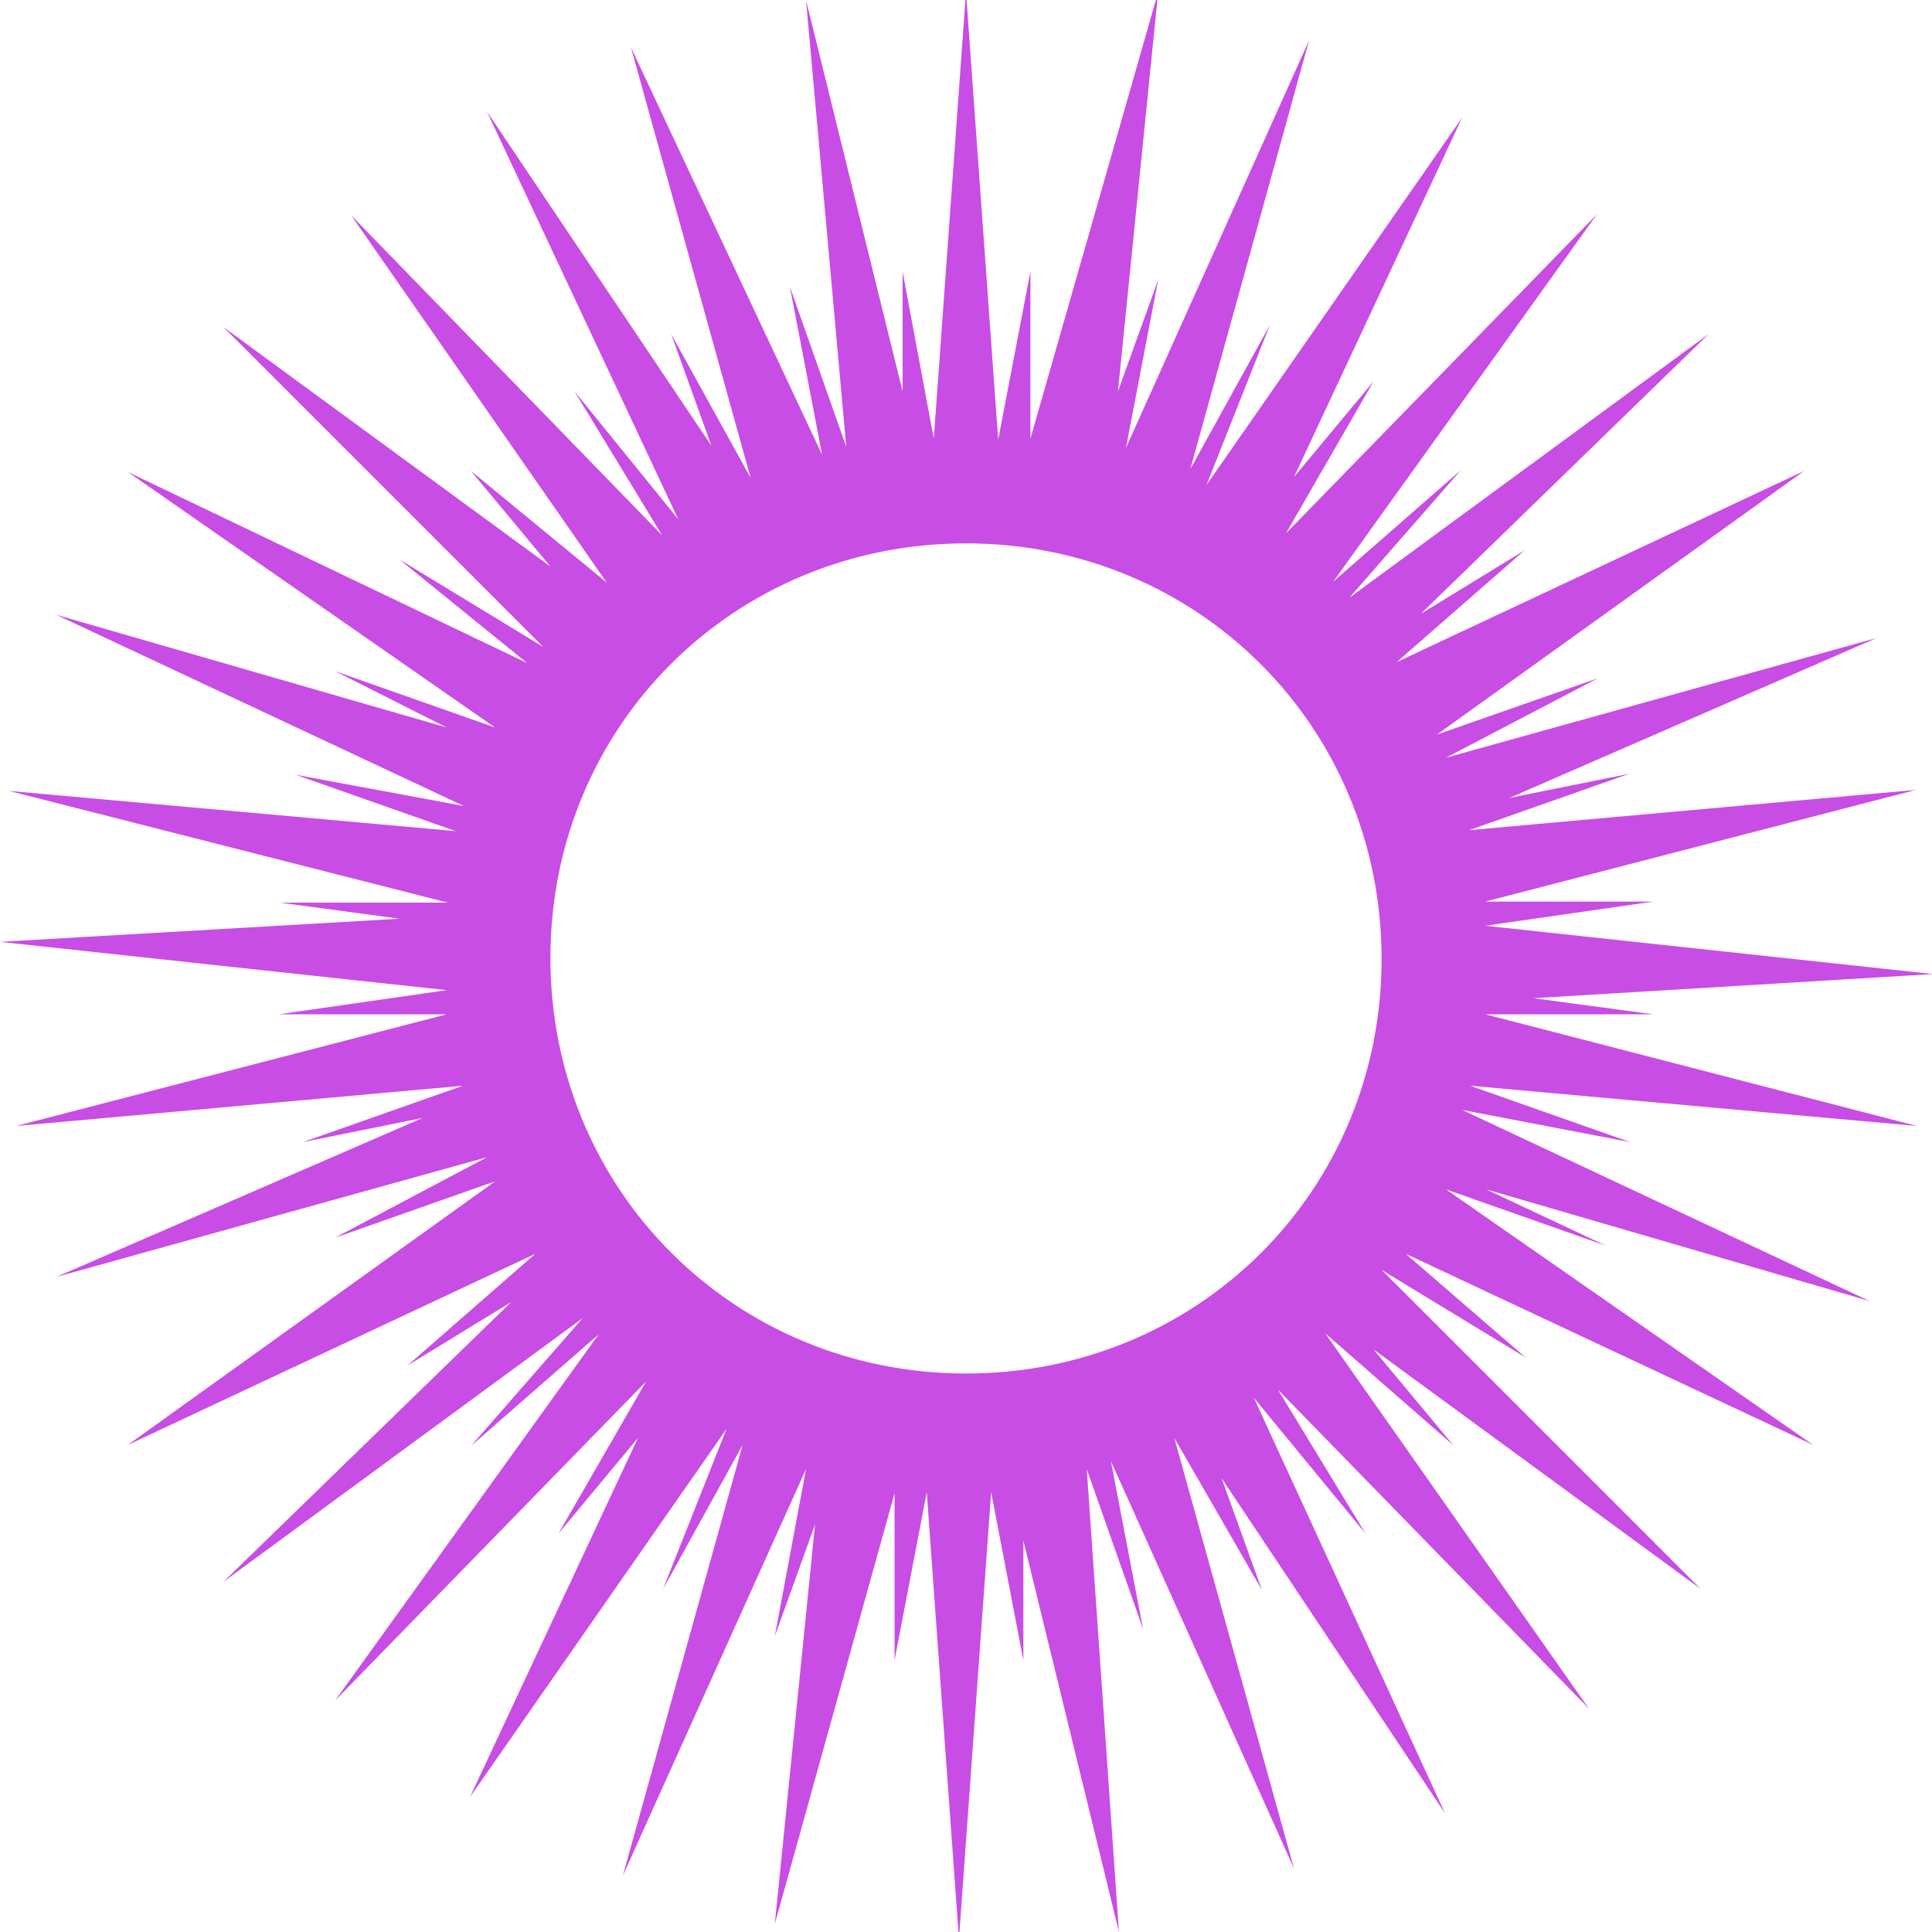 <?xml version="1.0" encoding="utf-8"?>
<!-- Generator: Adobe Illustrator 27.5.0, SVG Export Plug-In . SVG Version: 6.00 Build 0)  -->
<svg version="1.1" id="Layer_1" xmlns="http://www.w3.org/2000/svg" xmlns:xlink="http://www.w3.org/1999/xlink" x="0px" y="0px"
	 viewBox="0 0 192 192" style="enable-background:new 0 0 192 192;" xml:space="preserve">
<style type="text/css">
	.st0{fill:#C84DE4;}
</style>
<g id="XMLID_661_">
	<path id="XMLID_411_" class="st0" d="M147.6,100.8h16.7l-11.9-1.6l39.7-2.4L147.6,92l16.7-2.4h-16.7l42.8-11.1l-44.4,4l15.9-5.6
		L150,79.3l36.5-15.9l-42.8,11.9l15.1-7.9L142.8,73l36.5-26.2l-40.5,19l12.7-11.1l-10.3,6.3l28.6-27.8l-35.7,26.2l11.1-12.7
		l-12.7,11.1l26.2-36.5l-30.9,31.7l8.7-15.1l-7.9,9.5l16.7-35.7l-25.4,36.5l6.3-15.9l-7.9,14.3L130.1,4l-18.2,40.5l3.2-16.7l-4,11.1
		l4-39.7l-12.7,44.4V27l-3.2,16.7L96-0.8l-3.2,44.4L89.7,27v11.9L80.1,0l4,44.4l-5.6-15.9l3.2,16.7l-19-40.5l11.9,42.8l-7.9-14.3
		l4,11.1L48.4,11.1l19,40.5L57.1,38.9l8.7,14.3L34.9,21.4l25.4,36.5L46.8,46.8l7.9,9.5L22.2,32.5L54,64.3l-14.3-8.7l12.7,10.3
		l-39.7-19l36.5,25.4l-15.9-5.6l11.1,5.6L5.6,61.1l40.5,19L29.4,77l15.9,5.6l-44.4-4l43.6,11.1H27.8l11.9,1.6L0,93.6l44.4,4.8
		l-16.7,2.4h16.7L1.6,111.9l44.4-4l-15.9,5.6l11.9-2.4L5.6,126.9L48.4,115L33.3,123l15.9-5.6l-36.5,26.2l40.5-19l-12.7,11.1
		l10.3-6.3l-28.6,27.8l35.7-26.2l-11.1,12.7l12.7-11.1L33.3,169l30.9-31.7l-8.7,15.1l7.9-9.5l-16.7,35.7L72.2,142l-6.3,15.9
		l7.9-14.3l-11.9,42.8L80.1,146L77,162.6l4-11.1l-4,39.7l11.9-42.8V165l3.2-16.7l3.2,44.4l3.2-44.4l3.2,16.7v-11.9l9.5,38.9l-3.2-46
		l5.6,15.9l-3.2-16.7l18.2,40.5l-11.9-42.8l8.7,15.1l-4-11.1l22.2,33.3l-19-41.3l11.1,13.5l-8.7-14.3l30.9,31.7l-26.2-37.3
		l12.7,11.1l-7.9-9.5l32.5,23.8l-31.7-31.7l14.3,8.7l-11.9-10.3l40.5,19l-36.5-25.4l15.9,5.6l-11.9-5.6l38.1,11.1l-40.5-19l16.7,3.2
		l-15.9-5.6l44.4,4L147.6,100.8z M96,136.5c-23,0-41.3-18.2-41.3-41.3S73,54,96,54s41.3,18.2,41.3,41.3S119,136.5,96,136.5z"/>
</g>
</svg>
